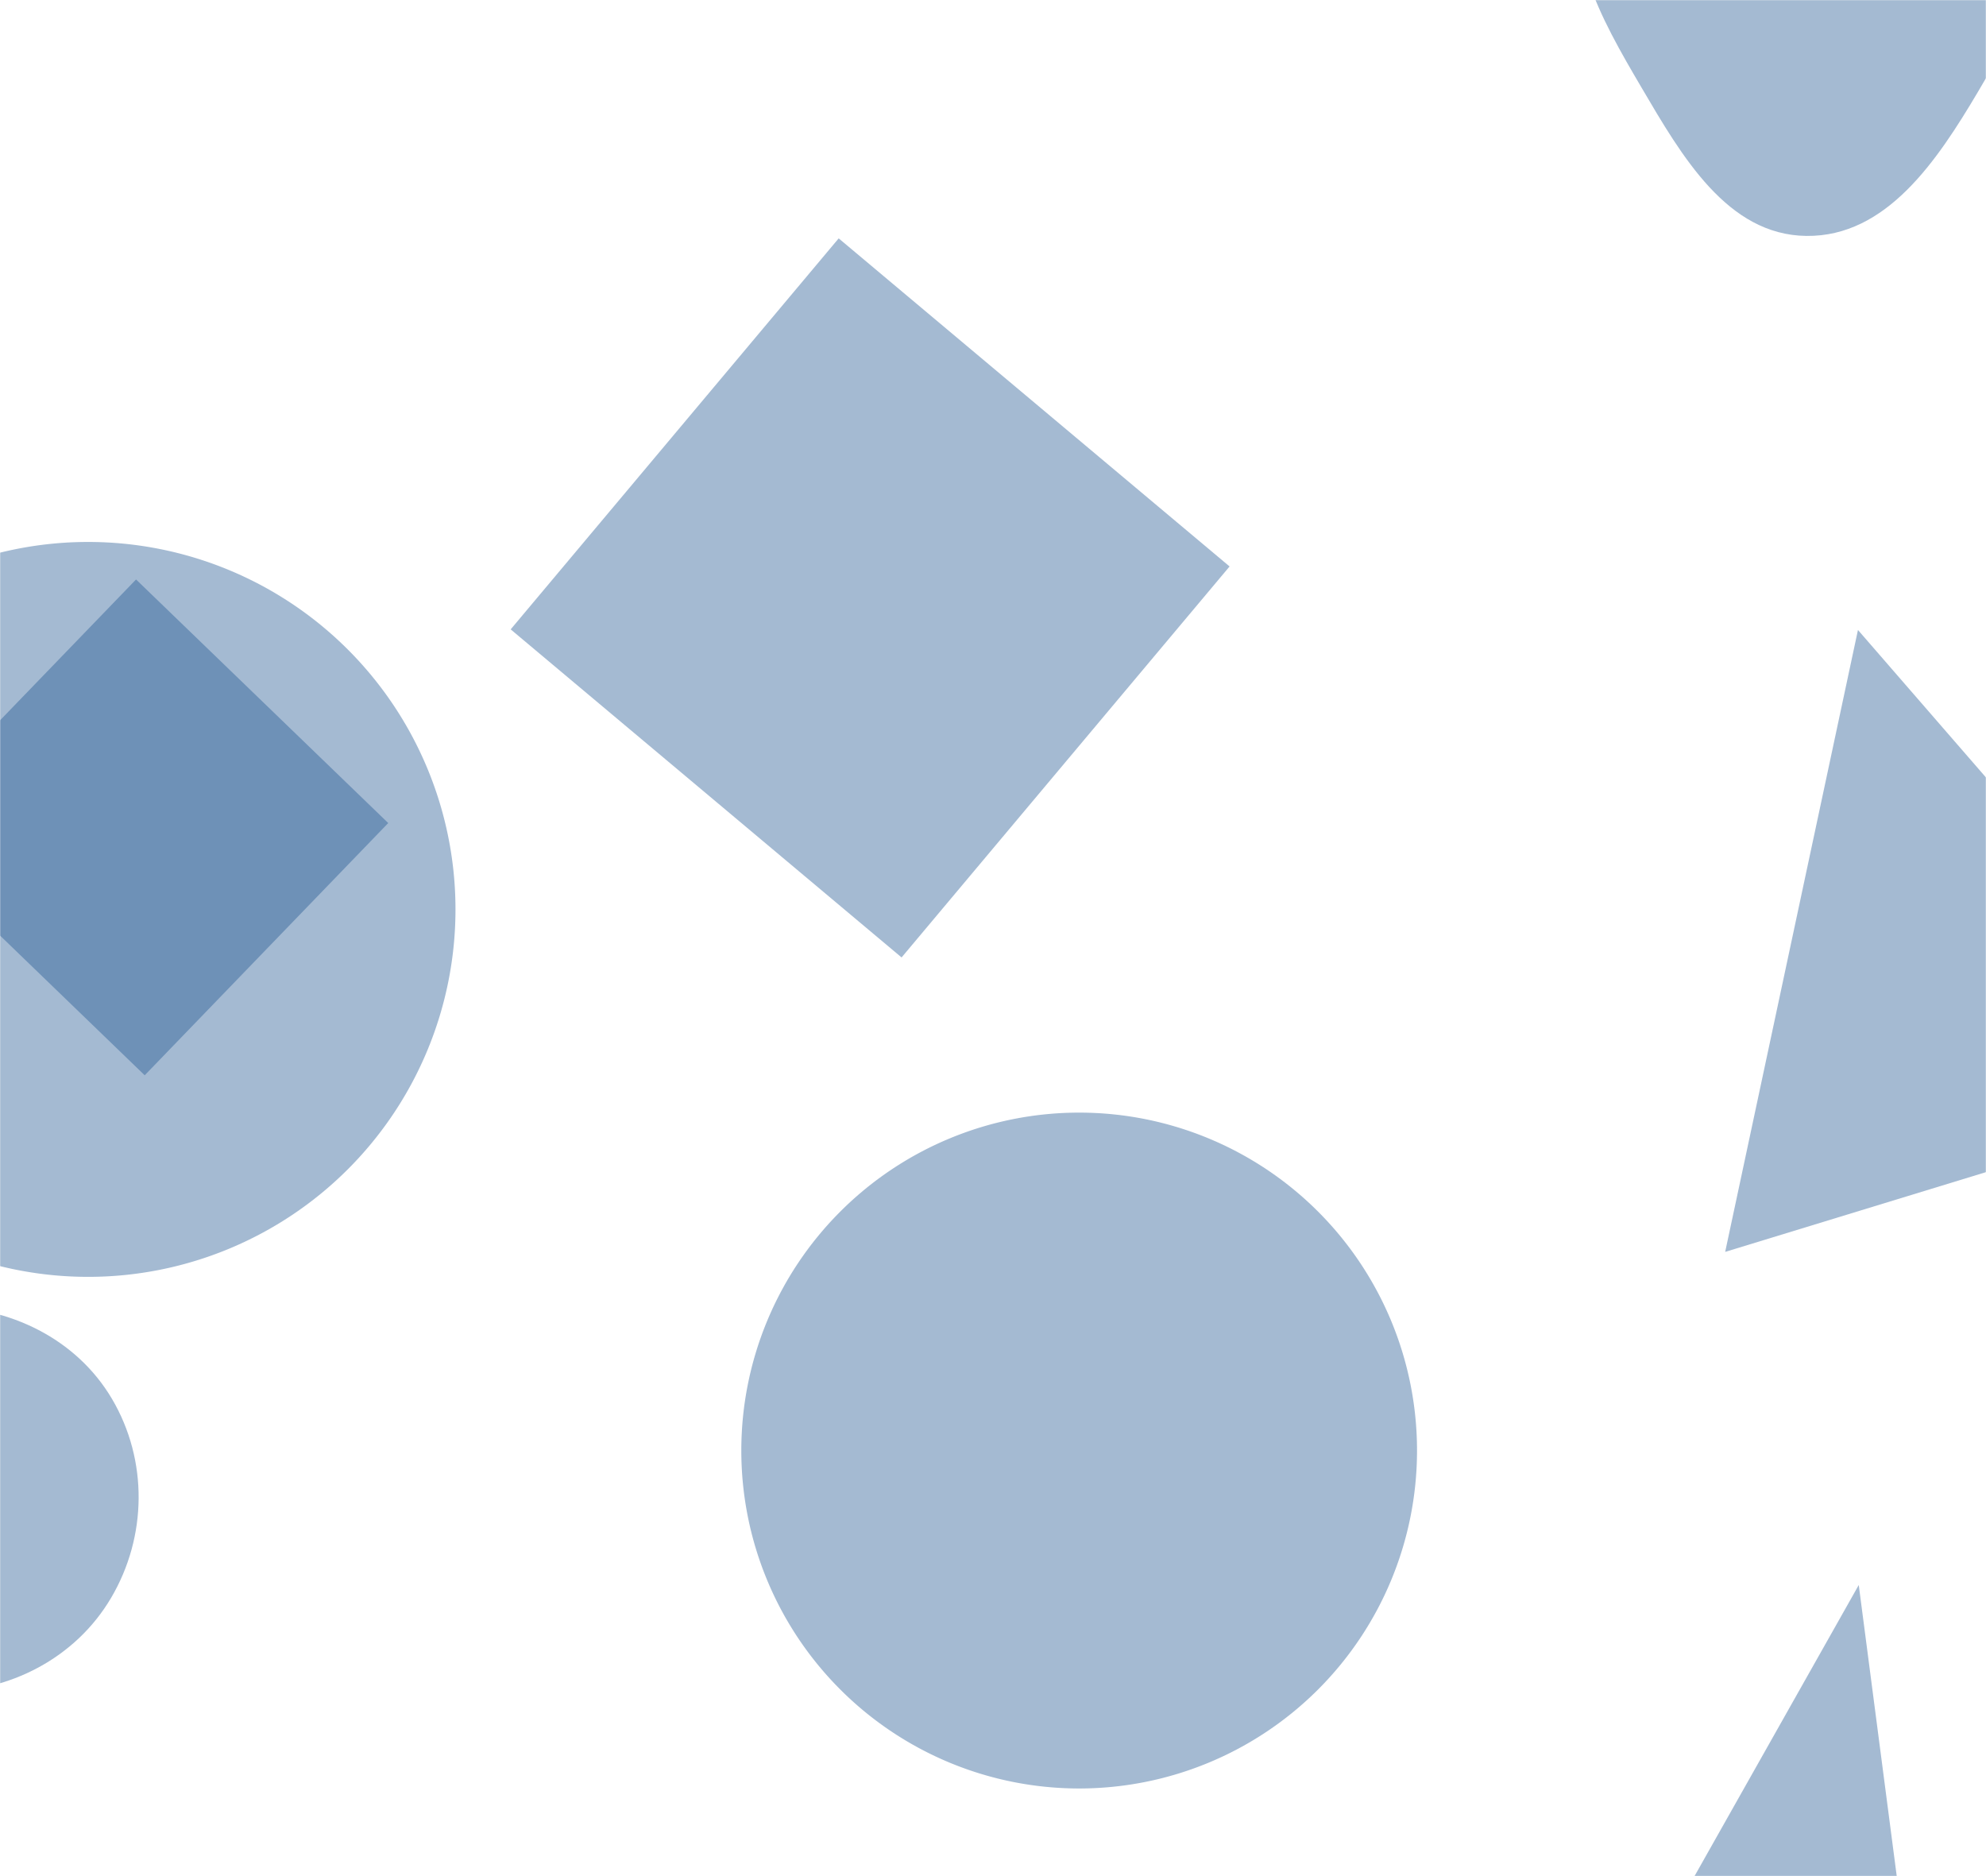 <svg xmlns="http://www.w3.org/2000/svg" version="1.1" xmlns:xlink="http://www.w3.org/1999/xlink" xmlns:svgjs="http://svgjs.dev/svgjs" width="1440" height="1360" preserveAspectRatio="none" viewBox="0 0 1440 1360"><g mask="url(&quot;#SvgjsMask1086&quot;)" fill="none"><path d="M370.278 456.236L653.713 694.066 891.543 410.631 608.108 172.801z" fill="rgba(28, 83, 142, 0.4)" class="triangle-float2"></path><path d="M98.646 420.067L-77.927 602.914 104.919 779.486 281.492 596.64z" fill="rgba(28, 83, 142, 0.4)" class="triangle-float3"></path><path d="M1309.74,171.023C1367.769,171.714,1404.569,116.516,1434.16,66.594C1464.603,15.233,1494.297,-43.063,1468.572,-96.942C1439.919,-156.953,1376.24,-194.246,1309.74,-193.995C1243.643,-193.745,1180.759,-155.722,1152.973,-95.749C1128.378,-42.664,1160.708,13.249,1190.349,63.69C1219.408,113.141,1252.387,170.34,1309.74,171.023" fill="rgba(28, 83, 142, 0.4)" class="triangle-float3"></path><path d="M537.51 1051.52 a244.97 244.97 0 1 0 489.94 0 a244.97 244.97 0 1 0 -489.94 0z" fill="rgba(28, 83, 142, 0.4)" class="triangle-float2"></path><path d="M-202.48 659.24 a266.37 266.37 0 1 0 532.74 0 a266.37 266.37 0 1 0 -532.74 0z" fill="rgba(28, 83, 142, 0.4)" class="triangle-float1"></path><path d="M1347.16 456.674L1250.883 907.51 1636.262 789.688z" fill="rgba(28, 83, 142, 0.4)" class="triangle-float3"></path><path d="M-43.991,1226.427C6.733,1226.779,54.807,1201.984,80.571,1158.289C106.737,1113.911,107.389,1058.459,81.208,1014.089C55.436,970.412,6.722,946.876,-43.991,947.191C-94.133,947.502,-141.345,972.266,-166.527,1015.627C-191.818,1059.176,-190.906,1113.044,-165.598,1156.583C-140.419,1199.899,-94.092,1226.08,-43.991,1226.427" fill="rgba(28, 83, 142, 0.4)" class="triangle-float3"></path><path d="M1144.539 1509.091L1401.242 1558.989 1347.737 1148.986z" fill="rgba(28, 83, 142, 0.4)" class="triangle-float3"></path></g><defs><mask id="SvgjsMask1086"><rect width="1440" height="1360" fill="#ffffff"></rect></mask><style>
                @keyframes float1 {
                    0%{transform: translate(0, 0)}
                    50%{transform: translate(-10px, 0)}
                    100%{transform: translate(0, 0)}
                }

                .triangle-float1 {
                    animation: float1 5s infinite;
                }

                @keyframes float2 {
                    0%{transform: translate(0, 0)}
                    50%{transform: translate(-5px, -5px)}
                    100%{transform: translate(0, 0)}
                }

                .triangle-float2 {
                    animation: float2 4s infinite;
                }

                @keyframes float3 {
                    0%{transform: translate(0, 0)}
                    50%{transform: translate(0, -10px)}
                    100%{transform: translate(0, 0)}
                }

                .triangle-float3 {
                    animation: float3 6s infinite;
                }
            </style></defs></svg>